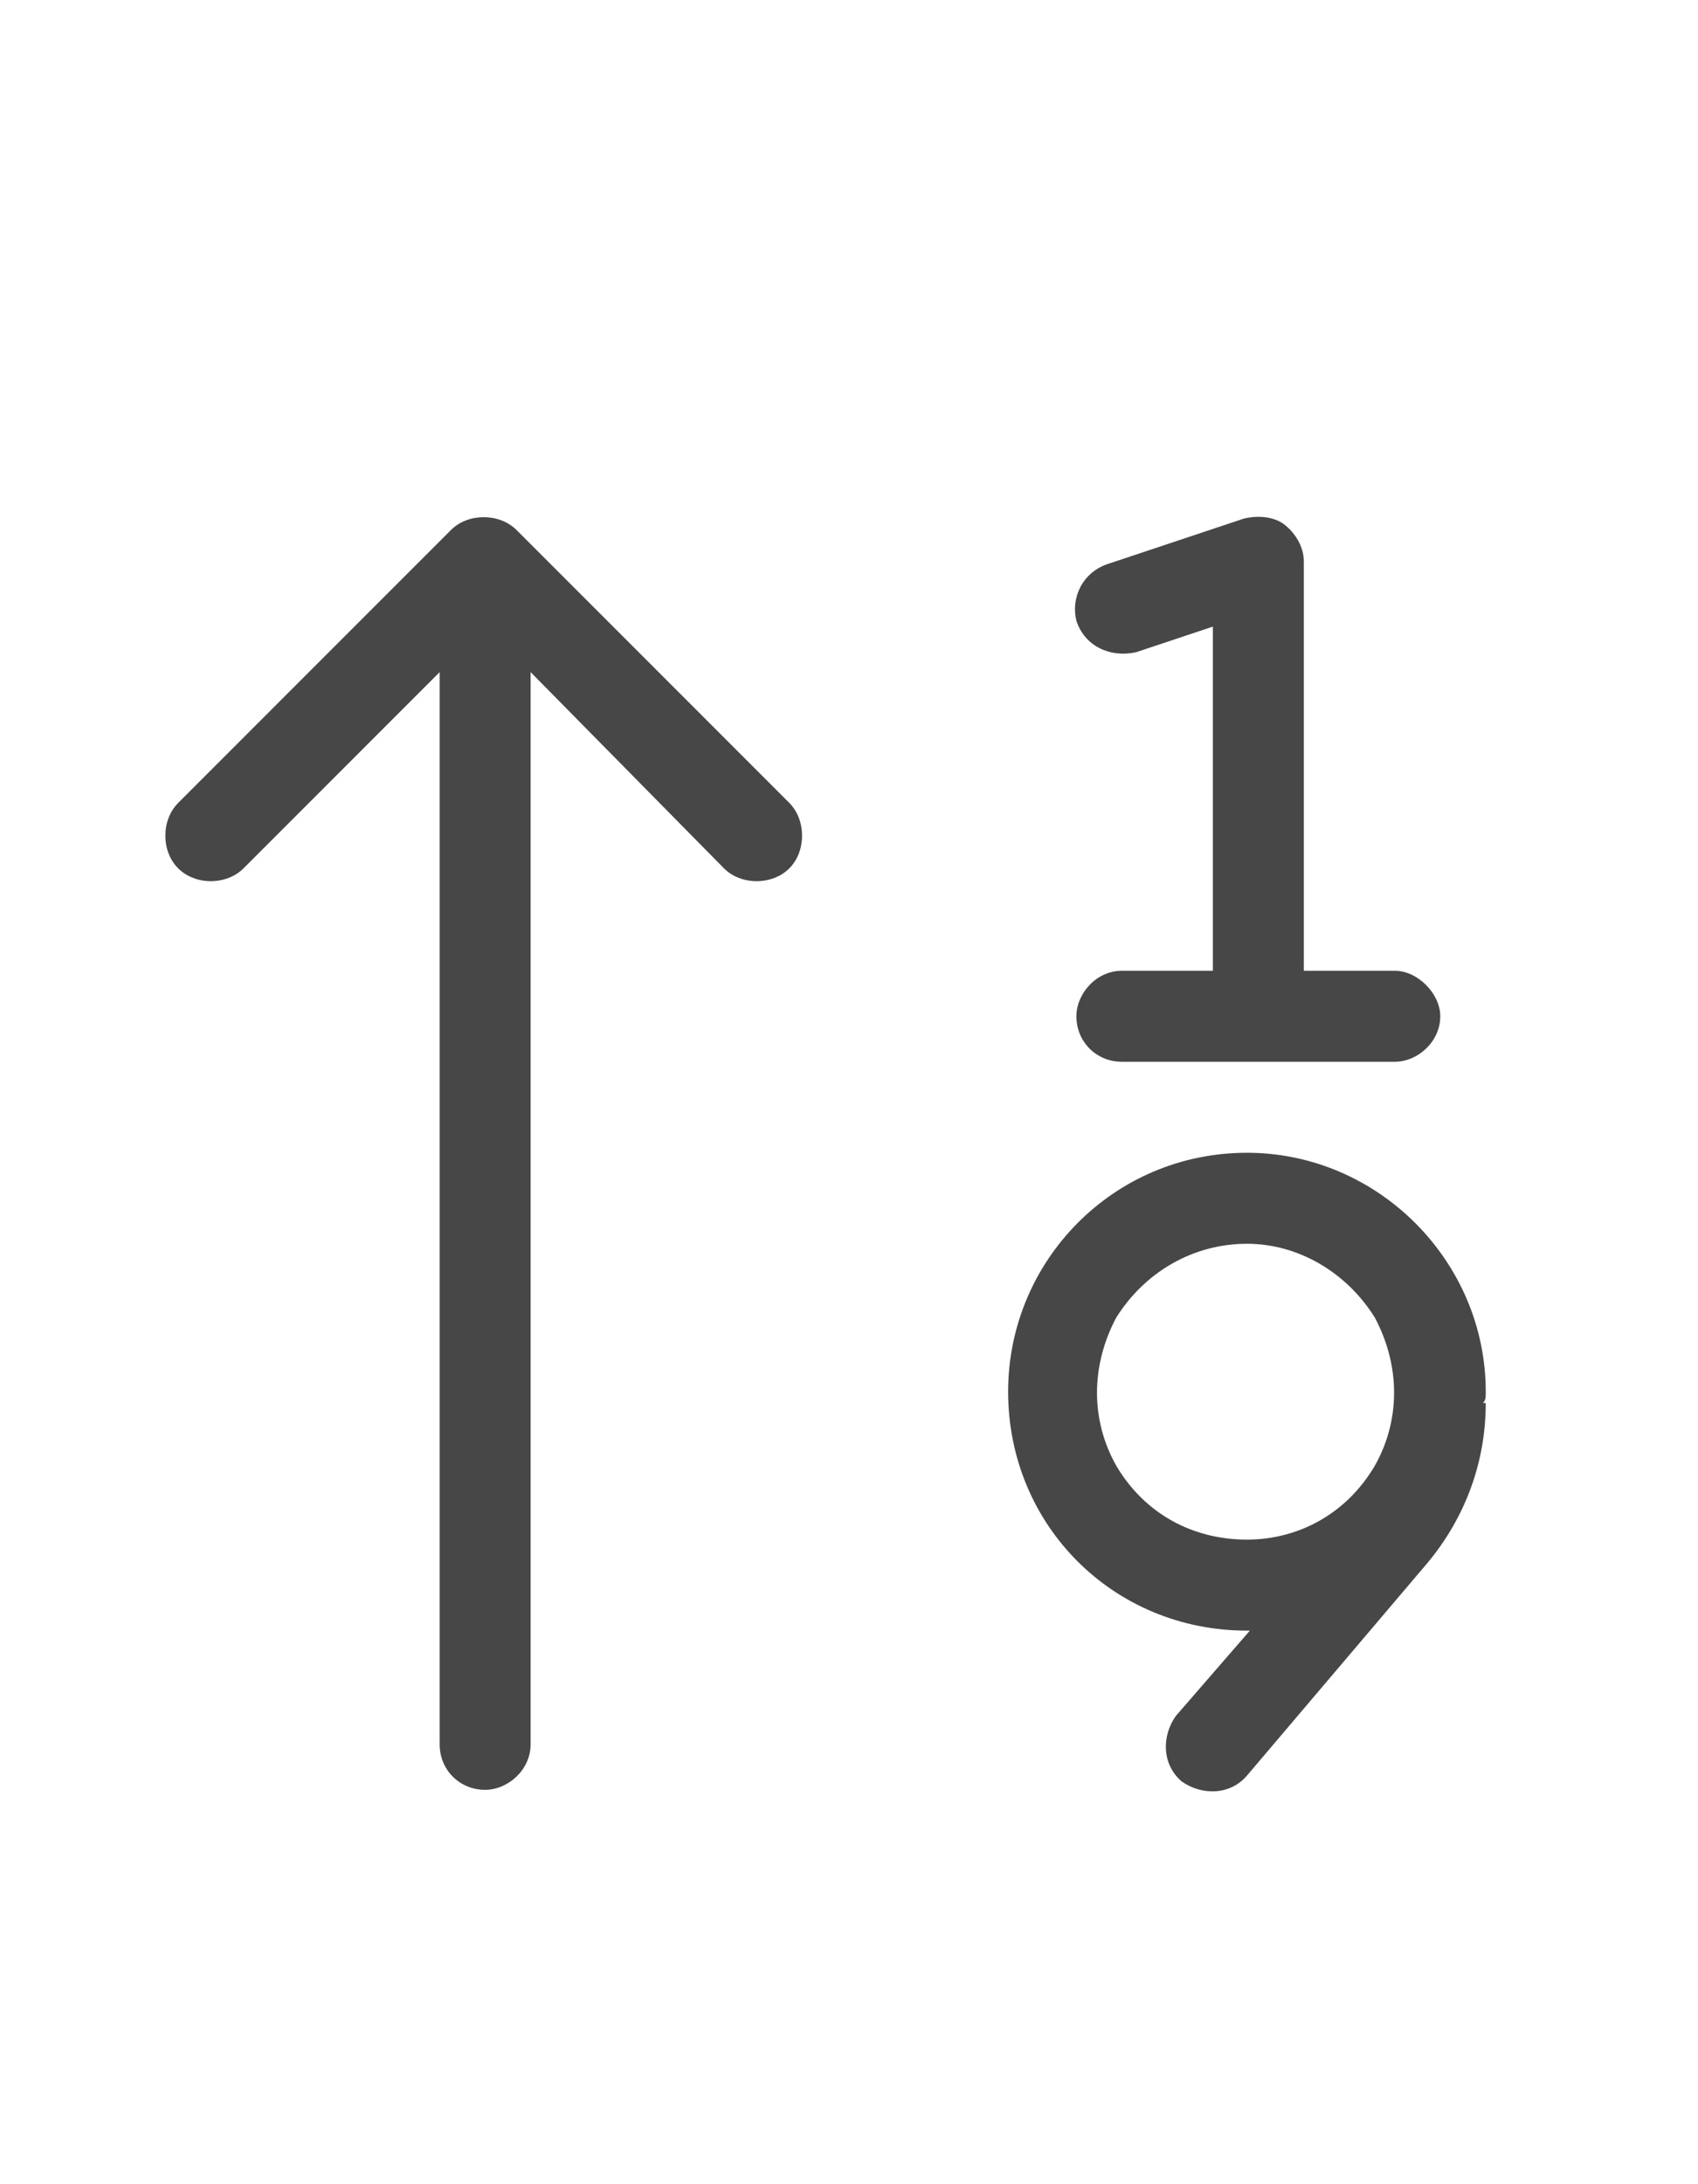 <svg width="14" height="18" viewBox="0 0 14 18" fill="none" xmlns="http://www.w3.org/2000/svg">
<g id="label-paired / caption / arrow-up-one-nine-caption / regular" clip-path="url(#clip0_2556_10188)">
<path id="icon" d="M10.75 4.625V8H11.5C11.688 8 11.875 8.188 11.875 8.375C11.875 8.586 11.688 8.75 11.5 8.75H10.375H9.25C9.039 8.75 8.875 8.586 8.875 8.375C8.875 8.188 9.039 8 9.25 8H10V5.164L9.367 5.375C9.156 5.422 8.945 5.328 8.875 5.117C8.828 4.93 8.922 4.719 9.133 4.648L10.258 4.273C10.352 4.25 10.492 4.25 10.586 4.32C10.68 4.391 10.75 4.508 10.75 4.625ZM4.258 4.367L6.508 6.617C6.648 6.758 6.648 7.016 6.508 7.156C6.367 7.297 6.109 7.297 5.969 7.156L4.375 5.539V14.375C4.375 14.586 4.188 14.75 4 14.75C3.789 14.75 3.625 14.586 3.625 14.375V5.539L2.008 7.156C1.867 7.297 1.609 7.297 1.469 7.156C1.328 7.016 1.328 6.758 1.469 6.617L3.719 4.367C3.859 4.227 4.117 4.227 4.258 4.367ZM10.281 12.688C10.703 12.688 11.102 12.477 11.336 12.078C11.547 11.703 11.547 11.258 11.336 10.859C11.102 10.484 10.703 10.25 10.281 10.25C9.836 10.25 9.438 10.484 9.203 10.859C8.992 11.258 8.992 11.703 9.203 12.078C9.438 12.477 9.836 12.688 10.281 12.688ZM8.312 11.469C8.312 10.391 9.18 9.5 10.281 9.5C11.359 9.5 12.25 10.391 12.25 11.469C12.25 11.516 12.25 11.539 12.227 11.562H12.25C12.25 12.078 12.062 12.547 11.734 12.922L10.281 14.633C10.141 14.797 9.906 14.797 9.742 14.68C9.578 14.539 9.578 14.305 9.695 14.141L10.305 13.438C10.281 13.438 10.281 13.438 10.281 13.438C9.18 13.438 8.312 12.57 8.312 11.469Z" fill="black" fill-opacity="0.72"/>
</g>
<defs>
<clipPath id="clip0_2556_10188">
<rect width="14" height="18" fill="white"/>
</clipPath>
</defs>
</svg>
